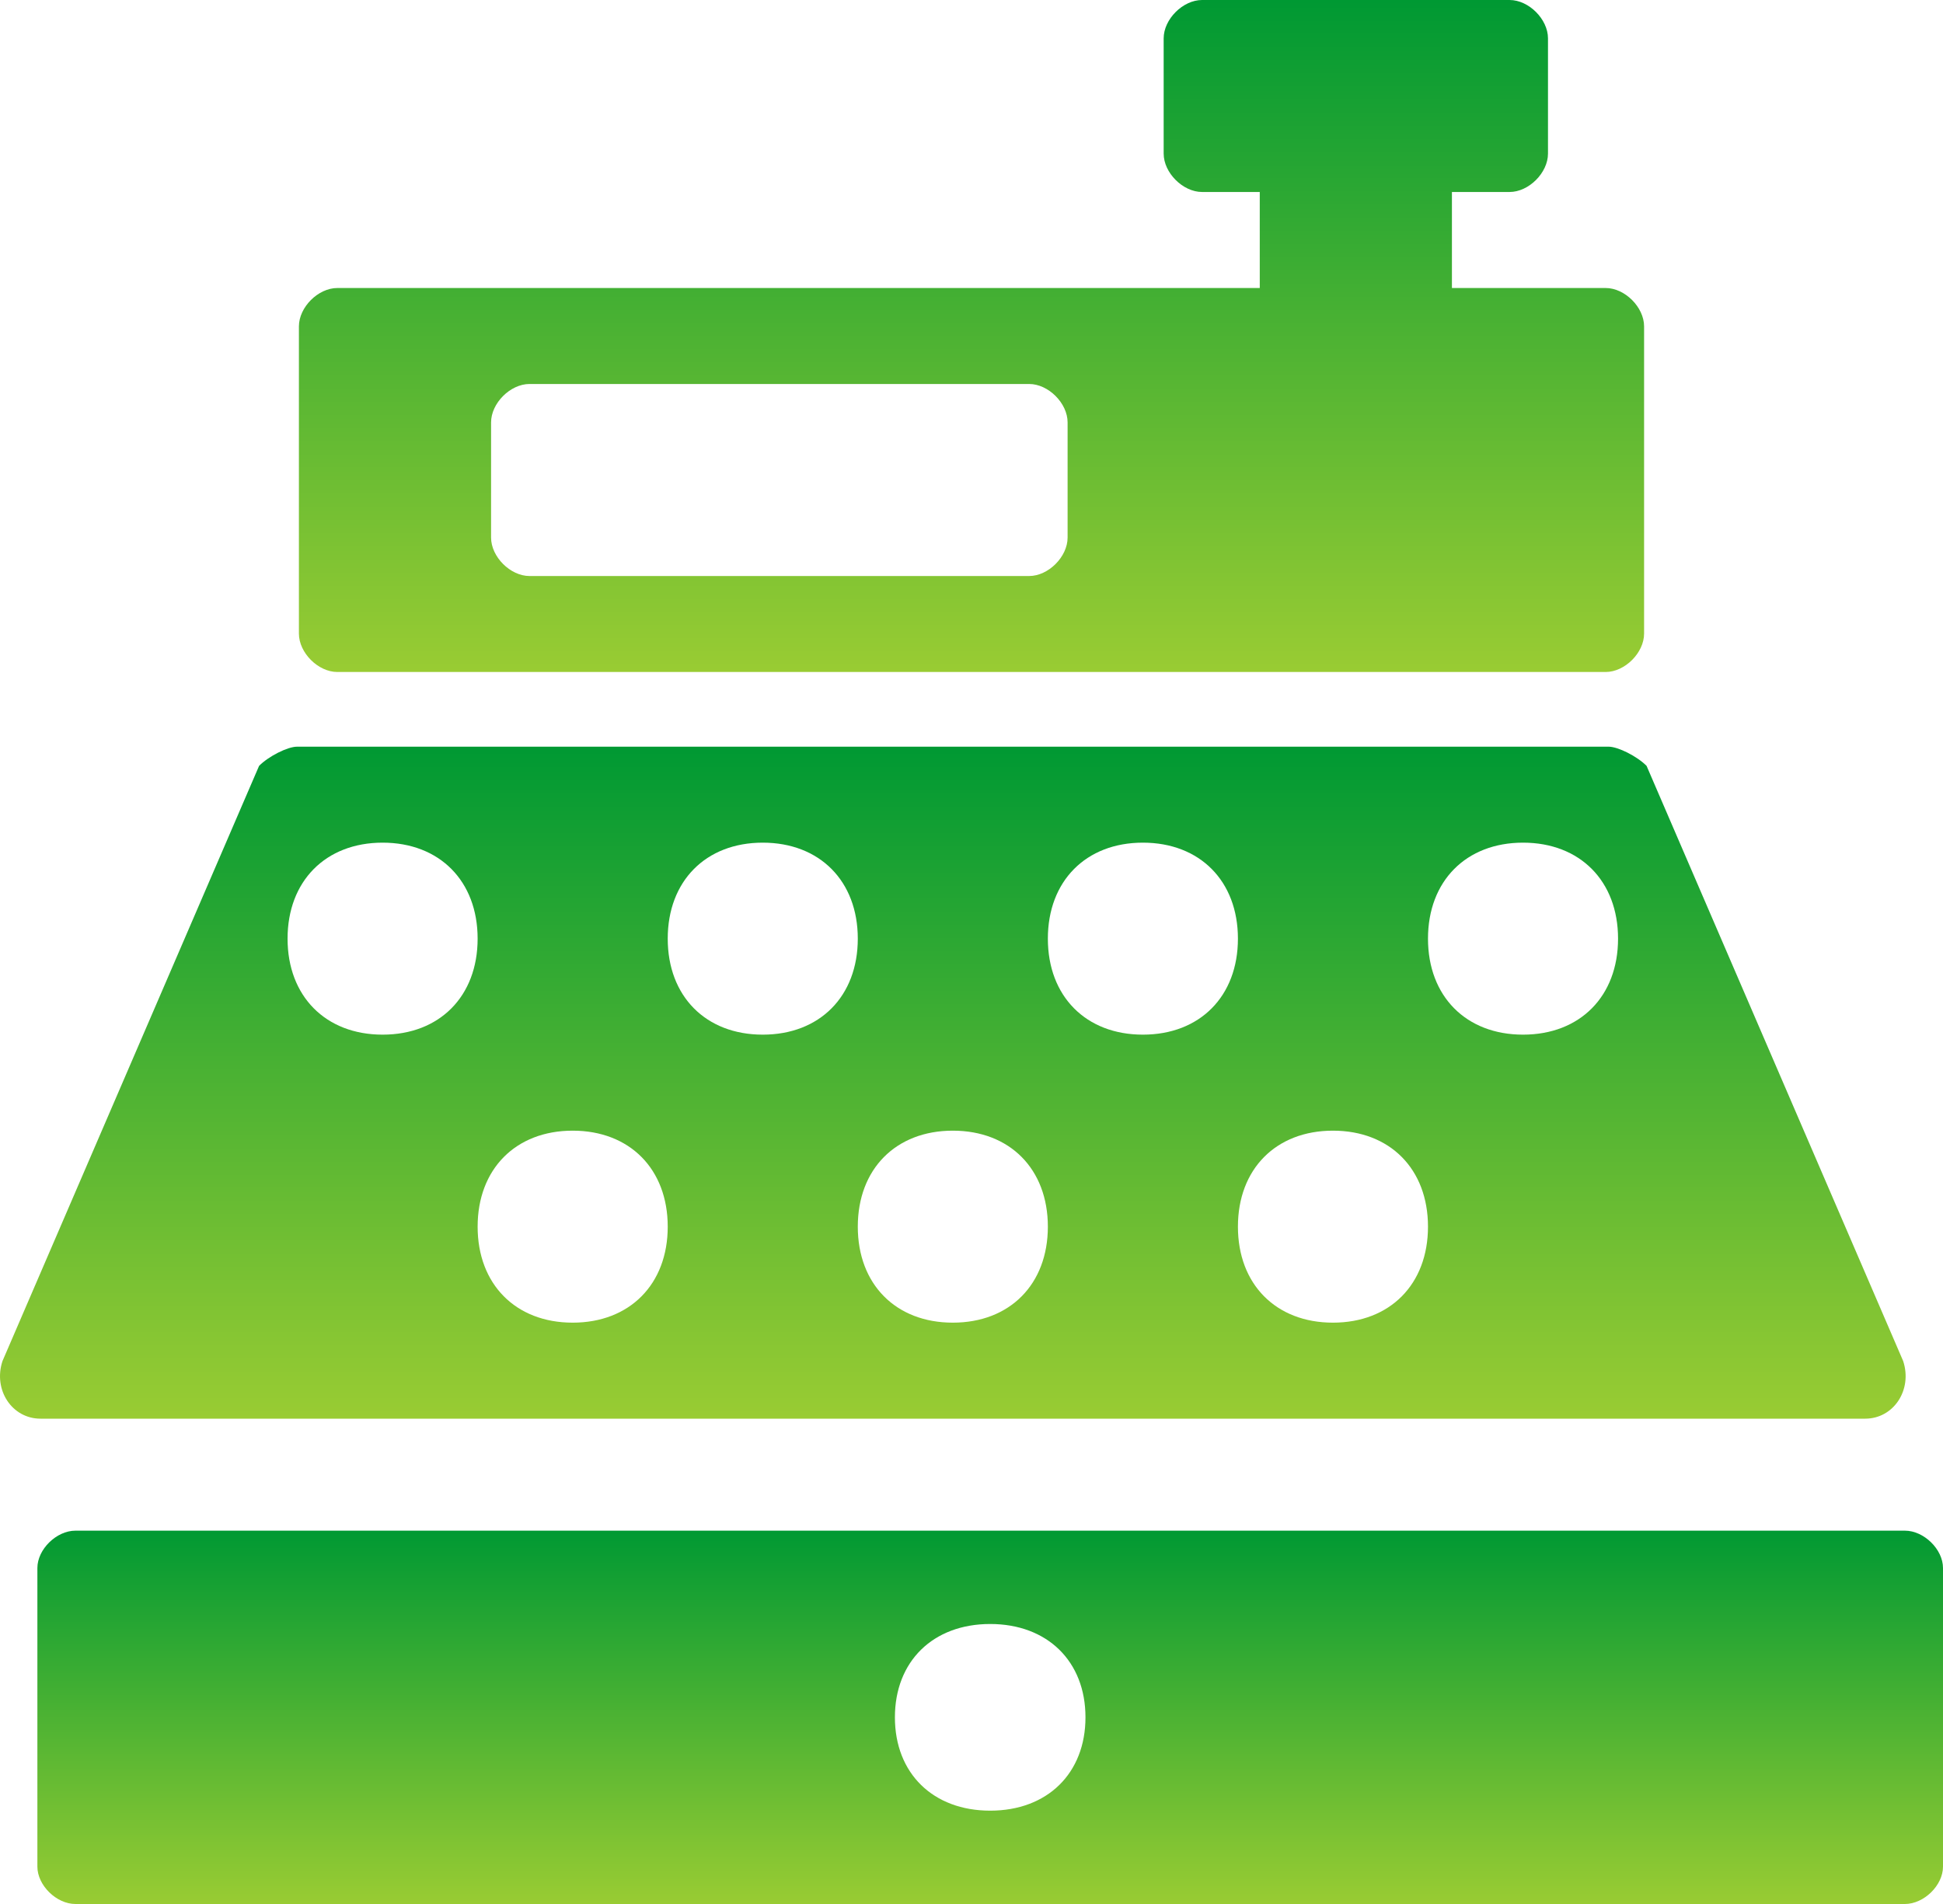 <?xml version="1.0" encoding="UTF-8"?>
<svg width="50px" height="49px" viewBox="0 0 50 49" version="1.1" xmlns="http://www.w3.org/2000/svg" xmlns:xlink="http://www.w3.org/1999/xlink">
    <defs>
        <linearGradient x1="50%" y1="100%" x2="50%" y2="-2.48949813e-15%" id="linearGradient-1">
            <stop stop-color="#99CC33" offset="0%"></stop>
            <stop stop-color="#009933" offset="100%"></stop>
        </linearGradient>
    </defs>
    <g id="icons" stroke="none" stroke-width="1" fill="none" fill-rule="evenodd">
        <g id="website-icons" transform="translate(-16, -14)" fill-rule="nonzero" fill="url(#linearGradient-1)">
            <g id="pos" transform="translate(16, 14)">
                <path d="M49.019,39.392 L1.942,39.392 C1.452,39.392 0.962,39.873 0.962,40.353 L0.962,48.039 C0.962,48.52 1.452,49 1.942,49 L49.019,49 C49.51,49 50,48.52 50,48.039 L50,40.353 C50,39.873 49.51,39.392 49.019,39.392 Z M25.481,46.598 C24.01,46.598 23.029,45.637 23.029,44.196 C23.029,42.755 24.01,41.794 25.481,41.794 C26.952,41.794 27.933,42.755 27.933,44.196 C27.933,45.637 26.952,46.598 25.481,46.598 Z" id="Shape"></path>
                <path d="M1.042,36.51 L47.997,36.51 C48.73,36.51 49.219,35.769 48.975,35.027 L42.372,19.71 C42.127,19.463 41.638,19.216 41.394,19.216 L7.645,19.216 C7.4,19.216 6.911,19.463 6.667,19.71 L0.064,35.027 C-0.181,35.769 0.308,36.51 1.042,36.51 Z M39.193,21.686 C40.66,21.686 41.638,22.675 41.638,24.157 C41.638,25.639 40.66,26.627 39.193,26.627 C37.725,26.627 36.747,25.639 36.747,24.157 C36.747,22.675 37.725,21.686 39.193,21.686 Z M34.301,29.098 C35.769,29.098 36.747,30.086 36.747,31.569 C36.747,33.051 35.769,34.039 34.301,34.039 C32.834,34.039 31.856,33.051 31.856,31.569 C31.856,30.086 32.834,29.098 34.301,29.098 Z M29.41,21.686 C30.878,21.686 31.856,22.675 31.856,24.157 C31.856,25.639 30.878,26.627 29.41,26.627 C27.943,26.627 26.965,25.639 26.965,24.157 C26.965,22.675 27.943,21.686 29.41,21.686 Z M24.519,29.098 C25.987,29.098 26.965,30.086 26.965,31.569 C26.965,33.051 25.987,34.039 24.519,34.039 C23.052,34.039 22.074,33.051 22.074,31.569 C22.074,30.086 23.052,29.098 24.519,29.098 Z M19.628,21.686 C21.095,21.686 22.074,22.675 22.074,24.157 C22.074,25.639 21.095,26.627 19.628,26.627 C18.161,26.627 17.183,25.639 17.183,24.157 C17.183,22.675 18.161,21.686 19.628,21.686 Z M14.737,29.098 C16.204,29.098 17.183,30.086 17.183,31.569 C17.183,33.051 16.204,34.039 14.737,34.039 C13.27,34.039 12.291,33.051 12.291,31.569 C12.291,30.086 13.27,29.098 14.737,29.098 Z M9.846,21.686 C11.313,21.686 12.291,22.675 12.291,24.157 C12.291,25.639 11.313,26.627 9.846,26.627 C8.379,26.627 7.4,25.639 7.4,24.157 C7.4,22.675 8.379,21.686 9.846,21.686 Z" id="Shape"></path>
                <path d="M8.681,17.294 L41.319,17.294 C41.813,17.294 42.308,16.8 42.308,16.306 L42.308,8.4 C42.308,7.906 41.813,7.412 41.319,7.412 L37.363,7.412 L37.363,4.941 L38.846,4.941 C39.341,4.941 39.835,4.447 39.835,3.953 L39.835,0.988 C39.835,0.494 39.341,0 38.846,0 L30.934,0 C30.44,0 29.945,0.494 29.945,0.988 L29.945,3.953 C29.945,4.447 30.44,4.941 30.934,4.941 L32.418,4.941 L32.418,7.412 L8.681,7.412 C8.187,7.412 7.692,7.906 7.692,8.4 L7.692,16.306 C7.692,16.8 8.187,17.294 8.681,17.294 Z M12.637,10.871 C12.637,10.376 13.132,9.882 13.626,9.882 L26.484,9.882 C26.978,9.882 27.473,10.376 27.473,10.871 L27.473,13.835 C27.473,14.329 26.978,14.824 26.484,14.824 L13.626,14.824 C13.132,14.824 12.637,14.329 12.637,13.835 L12.637,10.871 Z" id="Shape"></path>
            </g>
        </g>
    </g>
</svg>